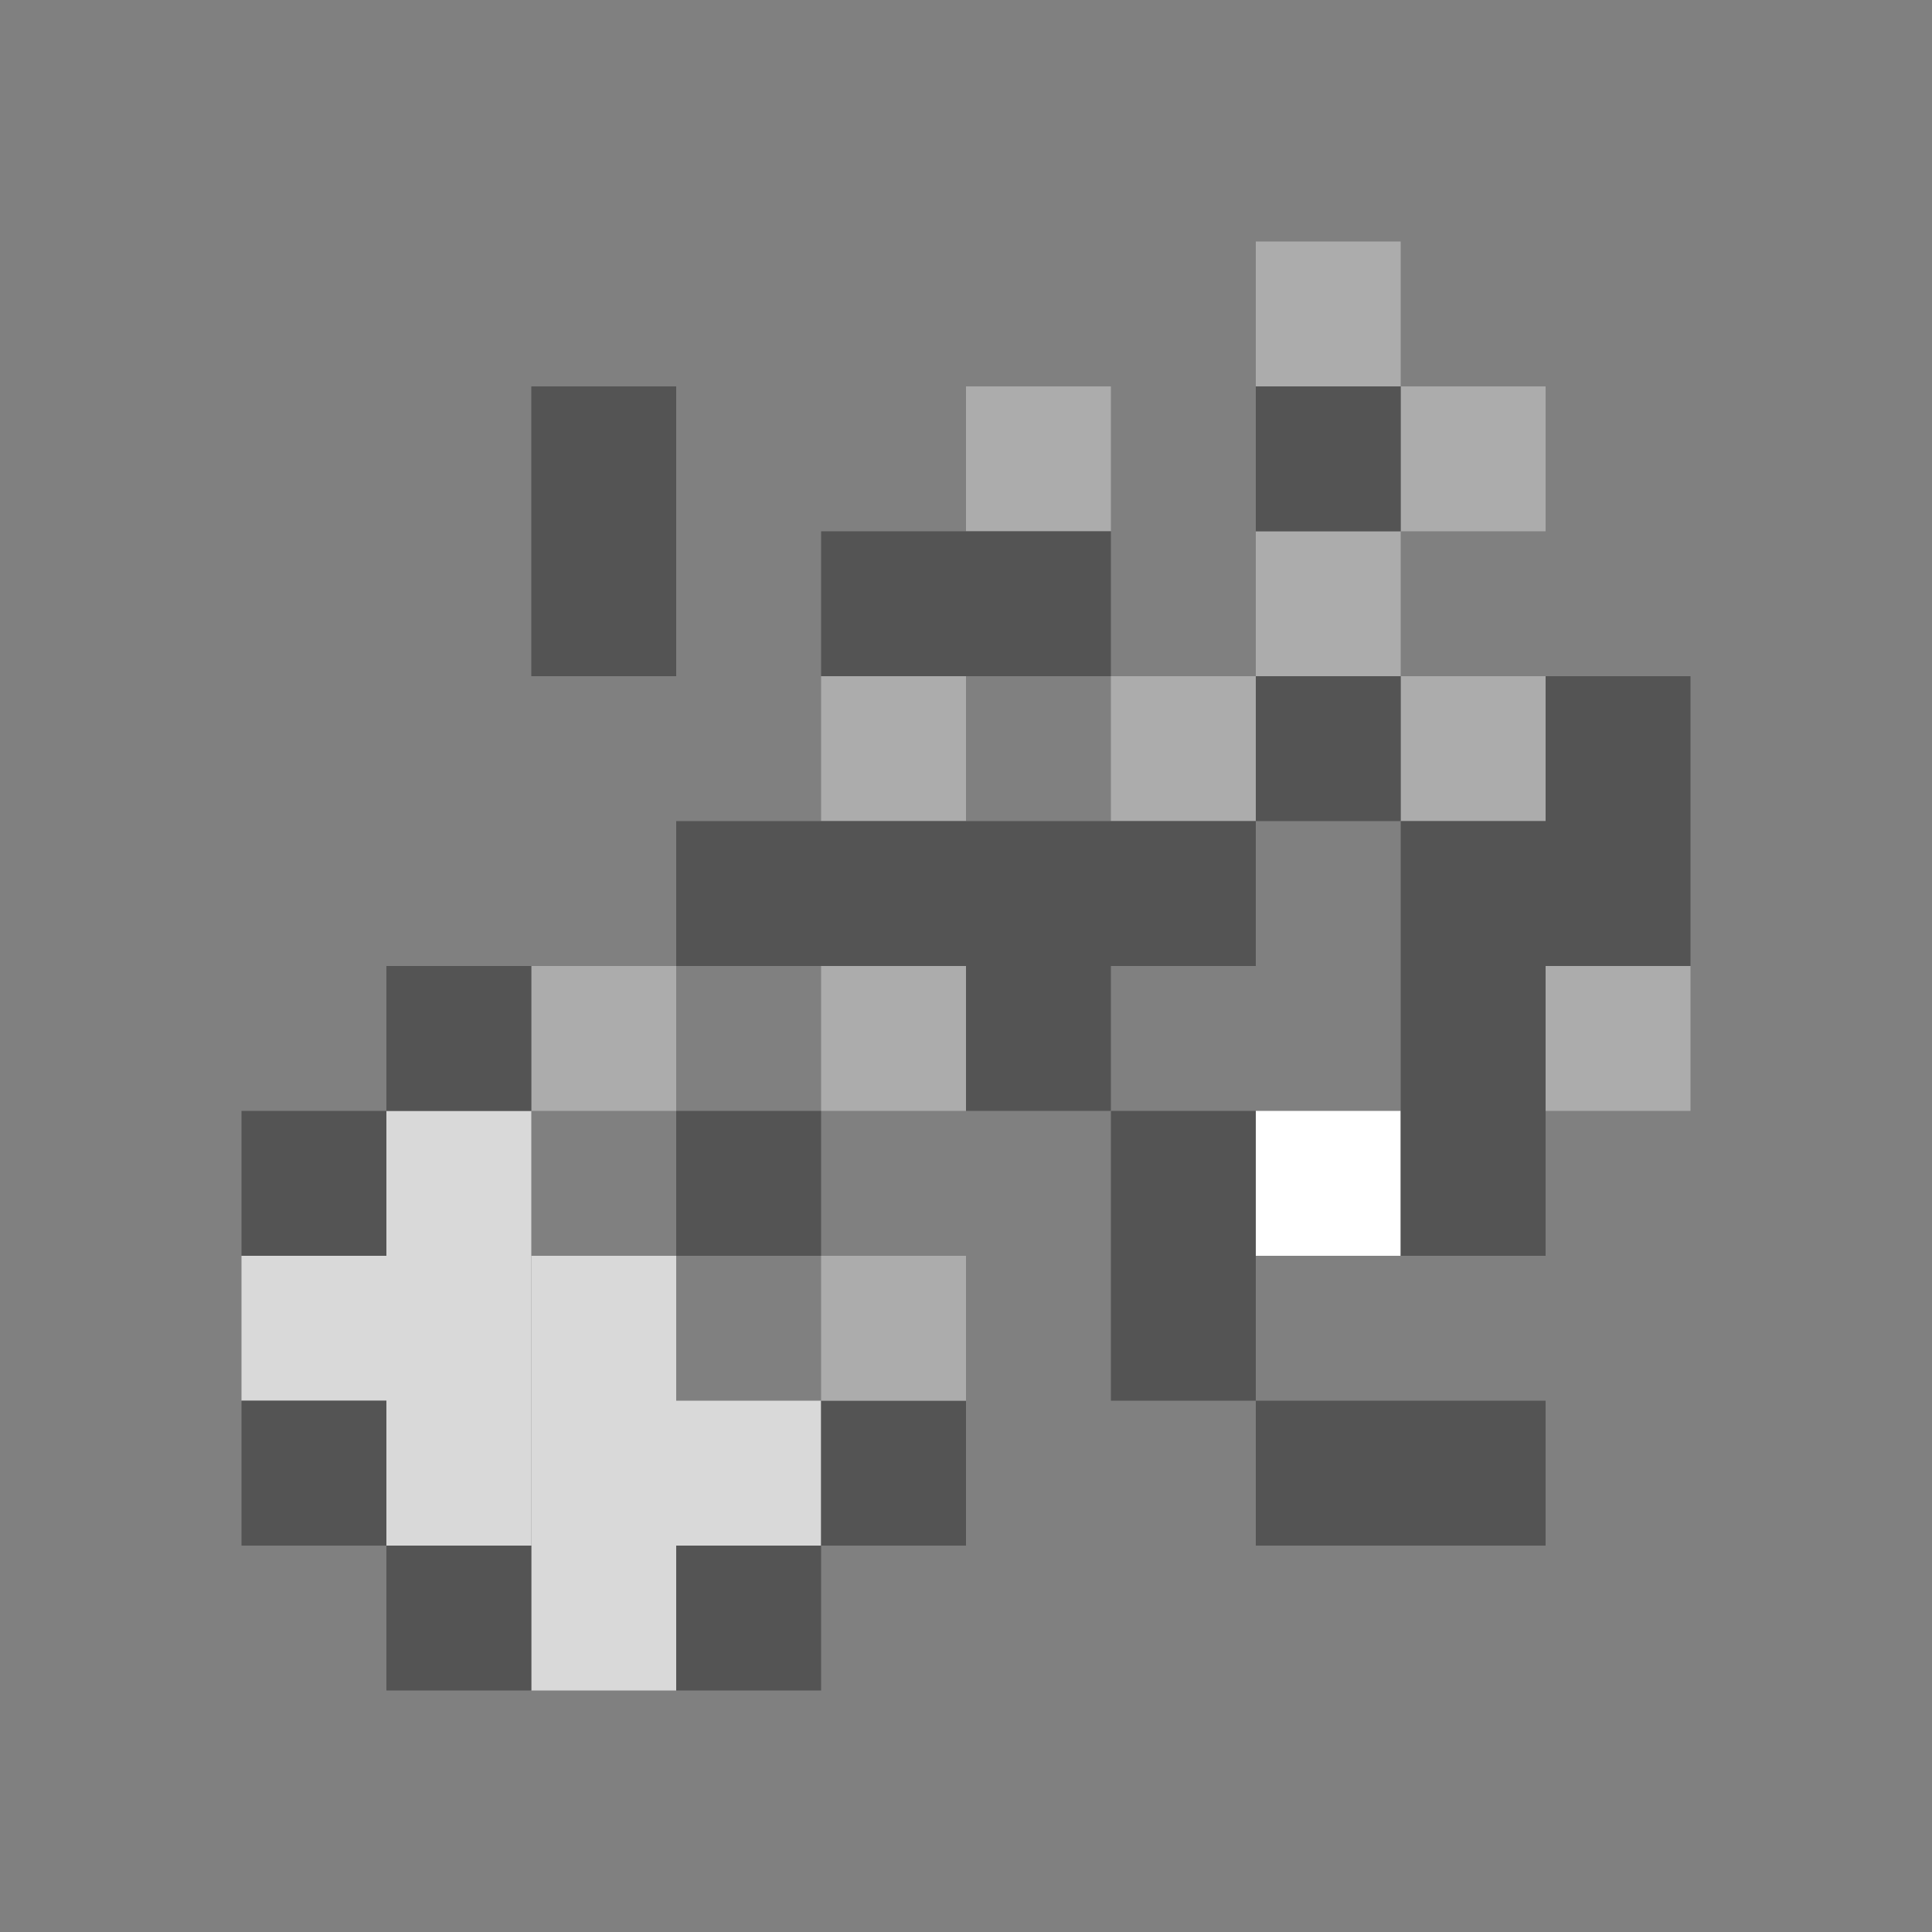 <svg width="256" height="256" viewBox="0 0 256 256" fill="none" xmlns="http://www.w3.org/2000/svg">
<rect x="0" y="0" width="256" height="256" fill="#808080" stroke="none"/>
<rect x="51.2" y="147.2" width="19.2" height="57.6" fill="#D9D9D9"/>
<rect x="70.4" y="166.4" width="19.2" height="57.6" fill="#D9D9D9"/>
<rect x="89.6" y="185.6" width="19.2" height="19.2" fill="#D9D9D9"/>
<rect x="32" y="166.4" width="19.2" height="19.2" fill="#D9D9D9"/>
<rect x="108.8" y="185.6" width="19.2" height="19.2" fill="#545454"/>
<rect x="185.6" y="51.2" width="19.2" height="19.2" fill="#ACACAC"/>
<rect x="166.4" y="70.4" width="19.2" height="19.2" fill="#ACACAC"/>
<rect x="128" y="51.2" width="19.2" height="19.2" fill="#ACACAC"/>
<rect x="166.4" y="32" width="19.2" height="19.2" fill="#ACACAC"/>
<rect x="166.4" y="147.2" width="19.2" height="19.2" fill="white"/>
<rect x="147.2" y="89.6" width="19.2" height="19.2" fill="#ACACAC"/>
<rect x="185.6" y="89.6" width="19.2" height="19.2" fill="#ACACAC"/>
<rect x="204.8" y="128" width="19.2" height="19.2" fill="#ACACAC"/>
<rect x="108.8" y="89.6" width="19.2" height="19.2" fill="#ACACAC"/>
<rect x="108.8" y="128" width="19.2" height="19.2" fill="#ACACAC"/>
<rect x="108.8" y="166.4" width="19.2" height="19.2" fill="#ACACAC"/>
<rect x="70.4" y="128" width="19.2" height="19.2" fill="#ACACAC"/>
<rect x="89.6" y="204.8" width="19.2" height="19.2" fill="#545454"/>
<rect x="51.2" y="204.8" width="19.2" height="19.2" fill="#545454"/>
<rect x="89.6" y="108.8" width="76.8" height="19.2" fill="#545454"/>
<rect x="89.6" y="147.2" width="19.2" height="19.2" fill="#545454"/>
<rect x="128" y="128" width="19.2" height="19.2" fill="#545454"/>
<rect x="166.4" y="51.2" width="19.2" height="19.2" fill="#545454"/>
<rect x="166.4" y="89.6" width="19.2" height="19.2" fill="#545454"/>
<rect x="108.8" y="70.4" width="38.4" height="19.2" fill="#545454"/>
<rect x="204.8" y="89.6" width="19.2" height="38.4" fill="#545454"/>
<rect x="70.4" y="51.2" width="19.2" height="38.4" fill="#545454"/>
<rect x="147.2" y="147.2" width="19.2" height="38.4" fill="#545454"/>
<rect x="185.6" y="108.8" width="19.2" height="57.6" fill="#545454"/>
<rect x="166.4" y="204.8" width="19.2" height="38.4" transform="rotate(-90 166.4 204.8)" fill="#545454"/>
<rect x="51.2" y="128" width="19.2" height="19.2" fill="#545454"/>
<rect x="32" y="147.2" width="19.2" height="19.2" fill="#545454"/>
<rect x="32" y="185.6" width="19.2" height="19.2" fill="#545454"/>
</svg>
